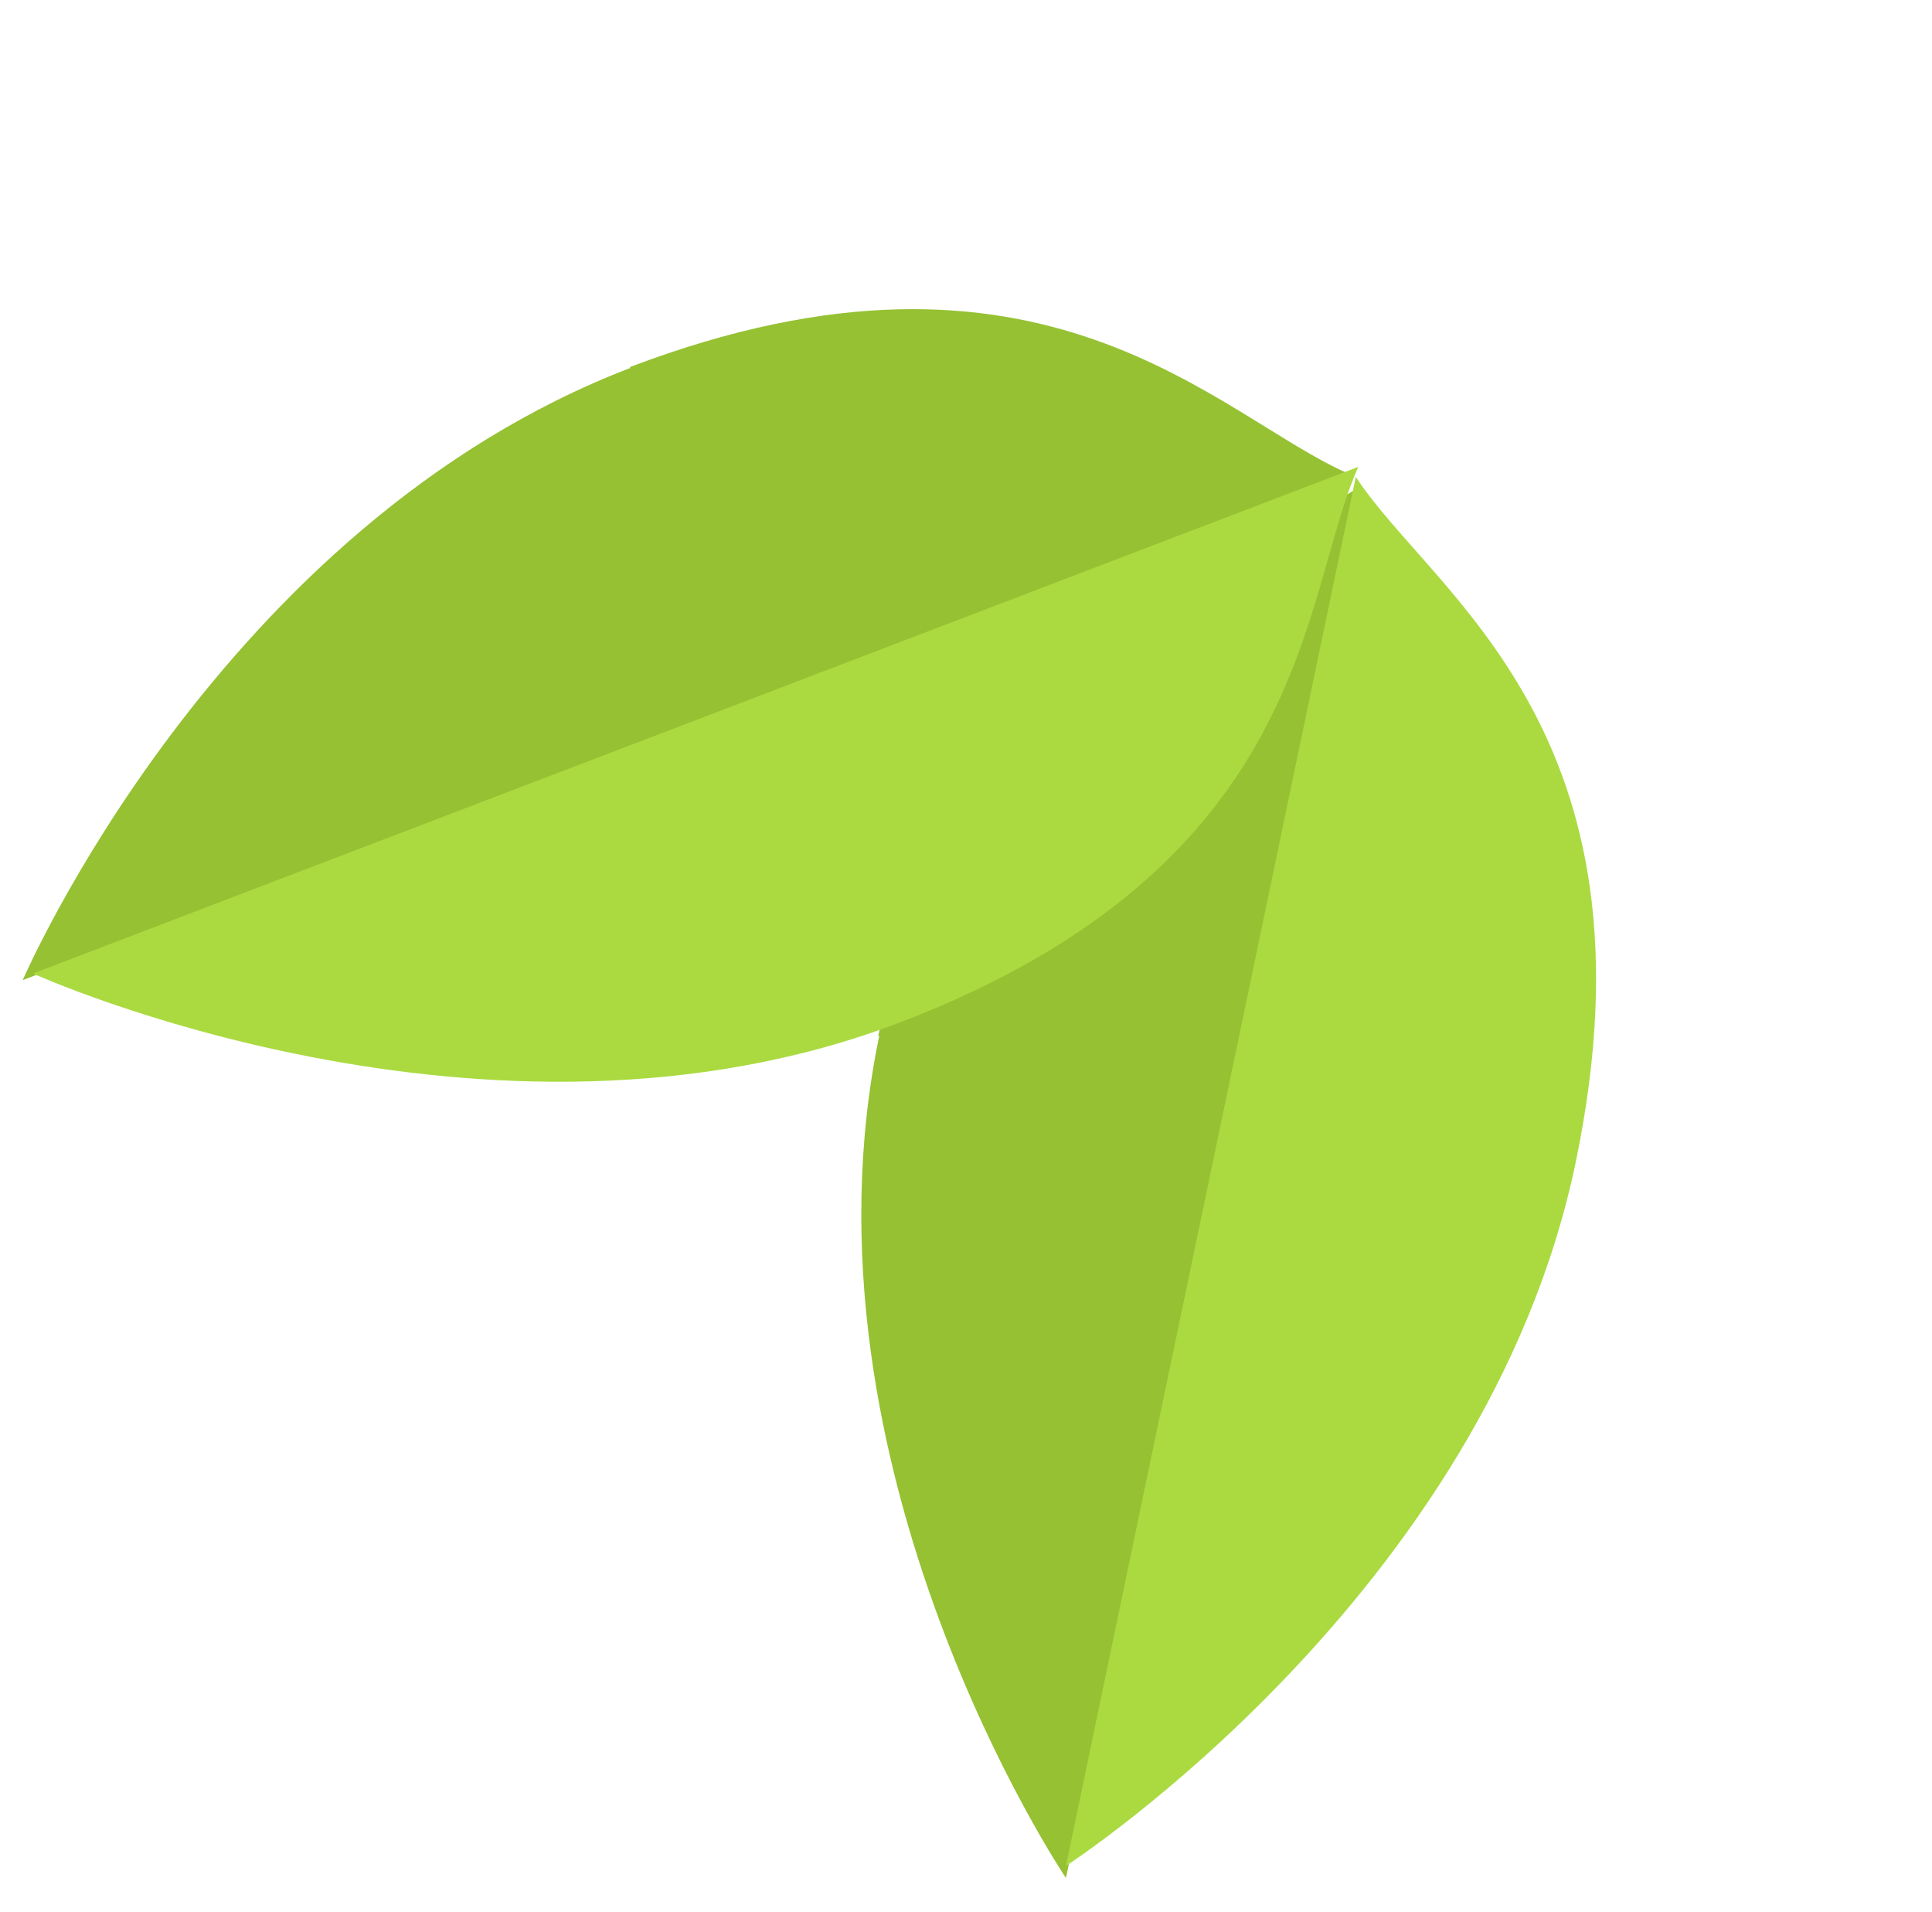 <svg width="96" height="95" viewBox="0 0 96 95" fill="none" xmlns="http://www.w3.org/2000/svg">
<g filter="url(#filter0_d_2829_211767)">
<path d="M43.691 50.459C39.225 71.939 52.967 92.314 52.967 92.314L67.371 23.299C61.445 27.234 48.157 28.978 43.635 50.489L43.691 50.459Z" fill="#95C133"/>
<path d="M78.296 56.751C73.829 78.231 52.966 91.71 52.966 91.71L67.369 22.695C71.22 28.588 82.762 35.27 78.296 56.751Z" fill="#AADA40"/>
</g>
<g filter="url(#filter1_d_2829_211767)">
<path d="M31.335 17.277C10.847 25.126 1.129 47.699 1.129 47.699L66.983 22.526C60.471 19.666 51.823 9.428 31.279 17.246L31.335 17.277Z" fill="#95C133"/>
<path d="M44.74 49.794C24.252 57.644 1.637 47.371 1.637 47.371L67.492 22.198C64.614 28.623 65.228 41.945 44.74 49.794Z" fill="#AADA40"/>
</g>
<defs>
<filter id="filter0_d_2829_211767" x="41.798" y="22.695" width="38.509" height="71.618" filterUnits="userSpaceOnUse" color-interpolation-filters="sRGB">
<feFlood flood-opacity="0" result="BackgroundImageFix"/>
<feColorMatrix in="SourceAlpha" type="matrix" values="0 0 0 0 0 0 0 0 0 0 0 0 0 0 0 0 0 0 127 0" result="hardAlpha"/>
<feOffset dy="1"/>
<feGaussianBlur stdDeviation="0.5"/>
<feComposite in2="hardAlpha" operator="out"/>
<feColorMatrix type="matrix" values="0 0 0 0 0 0 0 0 0 0 0 0 0 0 0 0 0 0 0.25 0"/>
<feBlend mode="normal" in2="BackgroundImageFix" result="effect1_dropShadow_2829_211767"/>
<feBlend mode="normal" in="SourceGraphic" in2="effect1_dropShadow_2829_211767" result="shape"/>
</filter>
<filter id="filter1_d_2829_211767" x="0.129" y="14.361" width="68.362" height="40.388" filterUnits="userSpaceOnUse" color-interpolation-filters="sRGB">
<feFlood flood-opacity="0" result="BackgroundImageFix"/>
<feColorMatrix in="SourceAlpha" type="matrix" values="0 0 0 0 0 0 0 0 0 0 0 0 0 0 0 0 0 0 127 0" result="hardAlpha"/>
<feOffset dy="1"/>
<feGaussianBlur stdDeviation="0.5"/>
<feComposite in2="hardAlpha" operator="out"/>
<feColorMatrix type="matrix" values="0 0 0 0 0 0 0 0 0 0 0 0 0 0 0 0 0 0 0.25 0"/>
<feBlend mode="normal" in2="BackgroundImageFix" result="effect1_dropShadow_2829_211767"/>
<feBlend mode="normal" in="SourceGraphic" in2="effect1_dropShadow_2829_211767" result="shape"/>
</filter>
</defs>
</svg>
